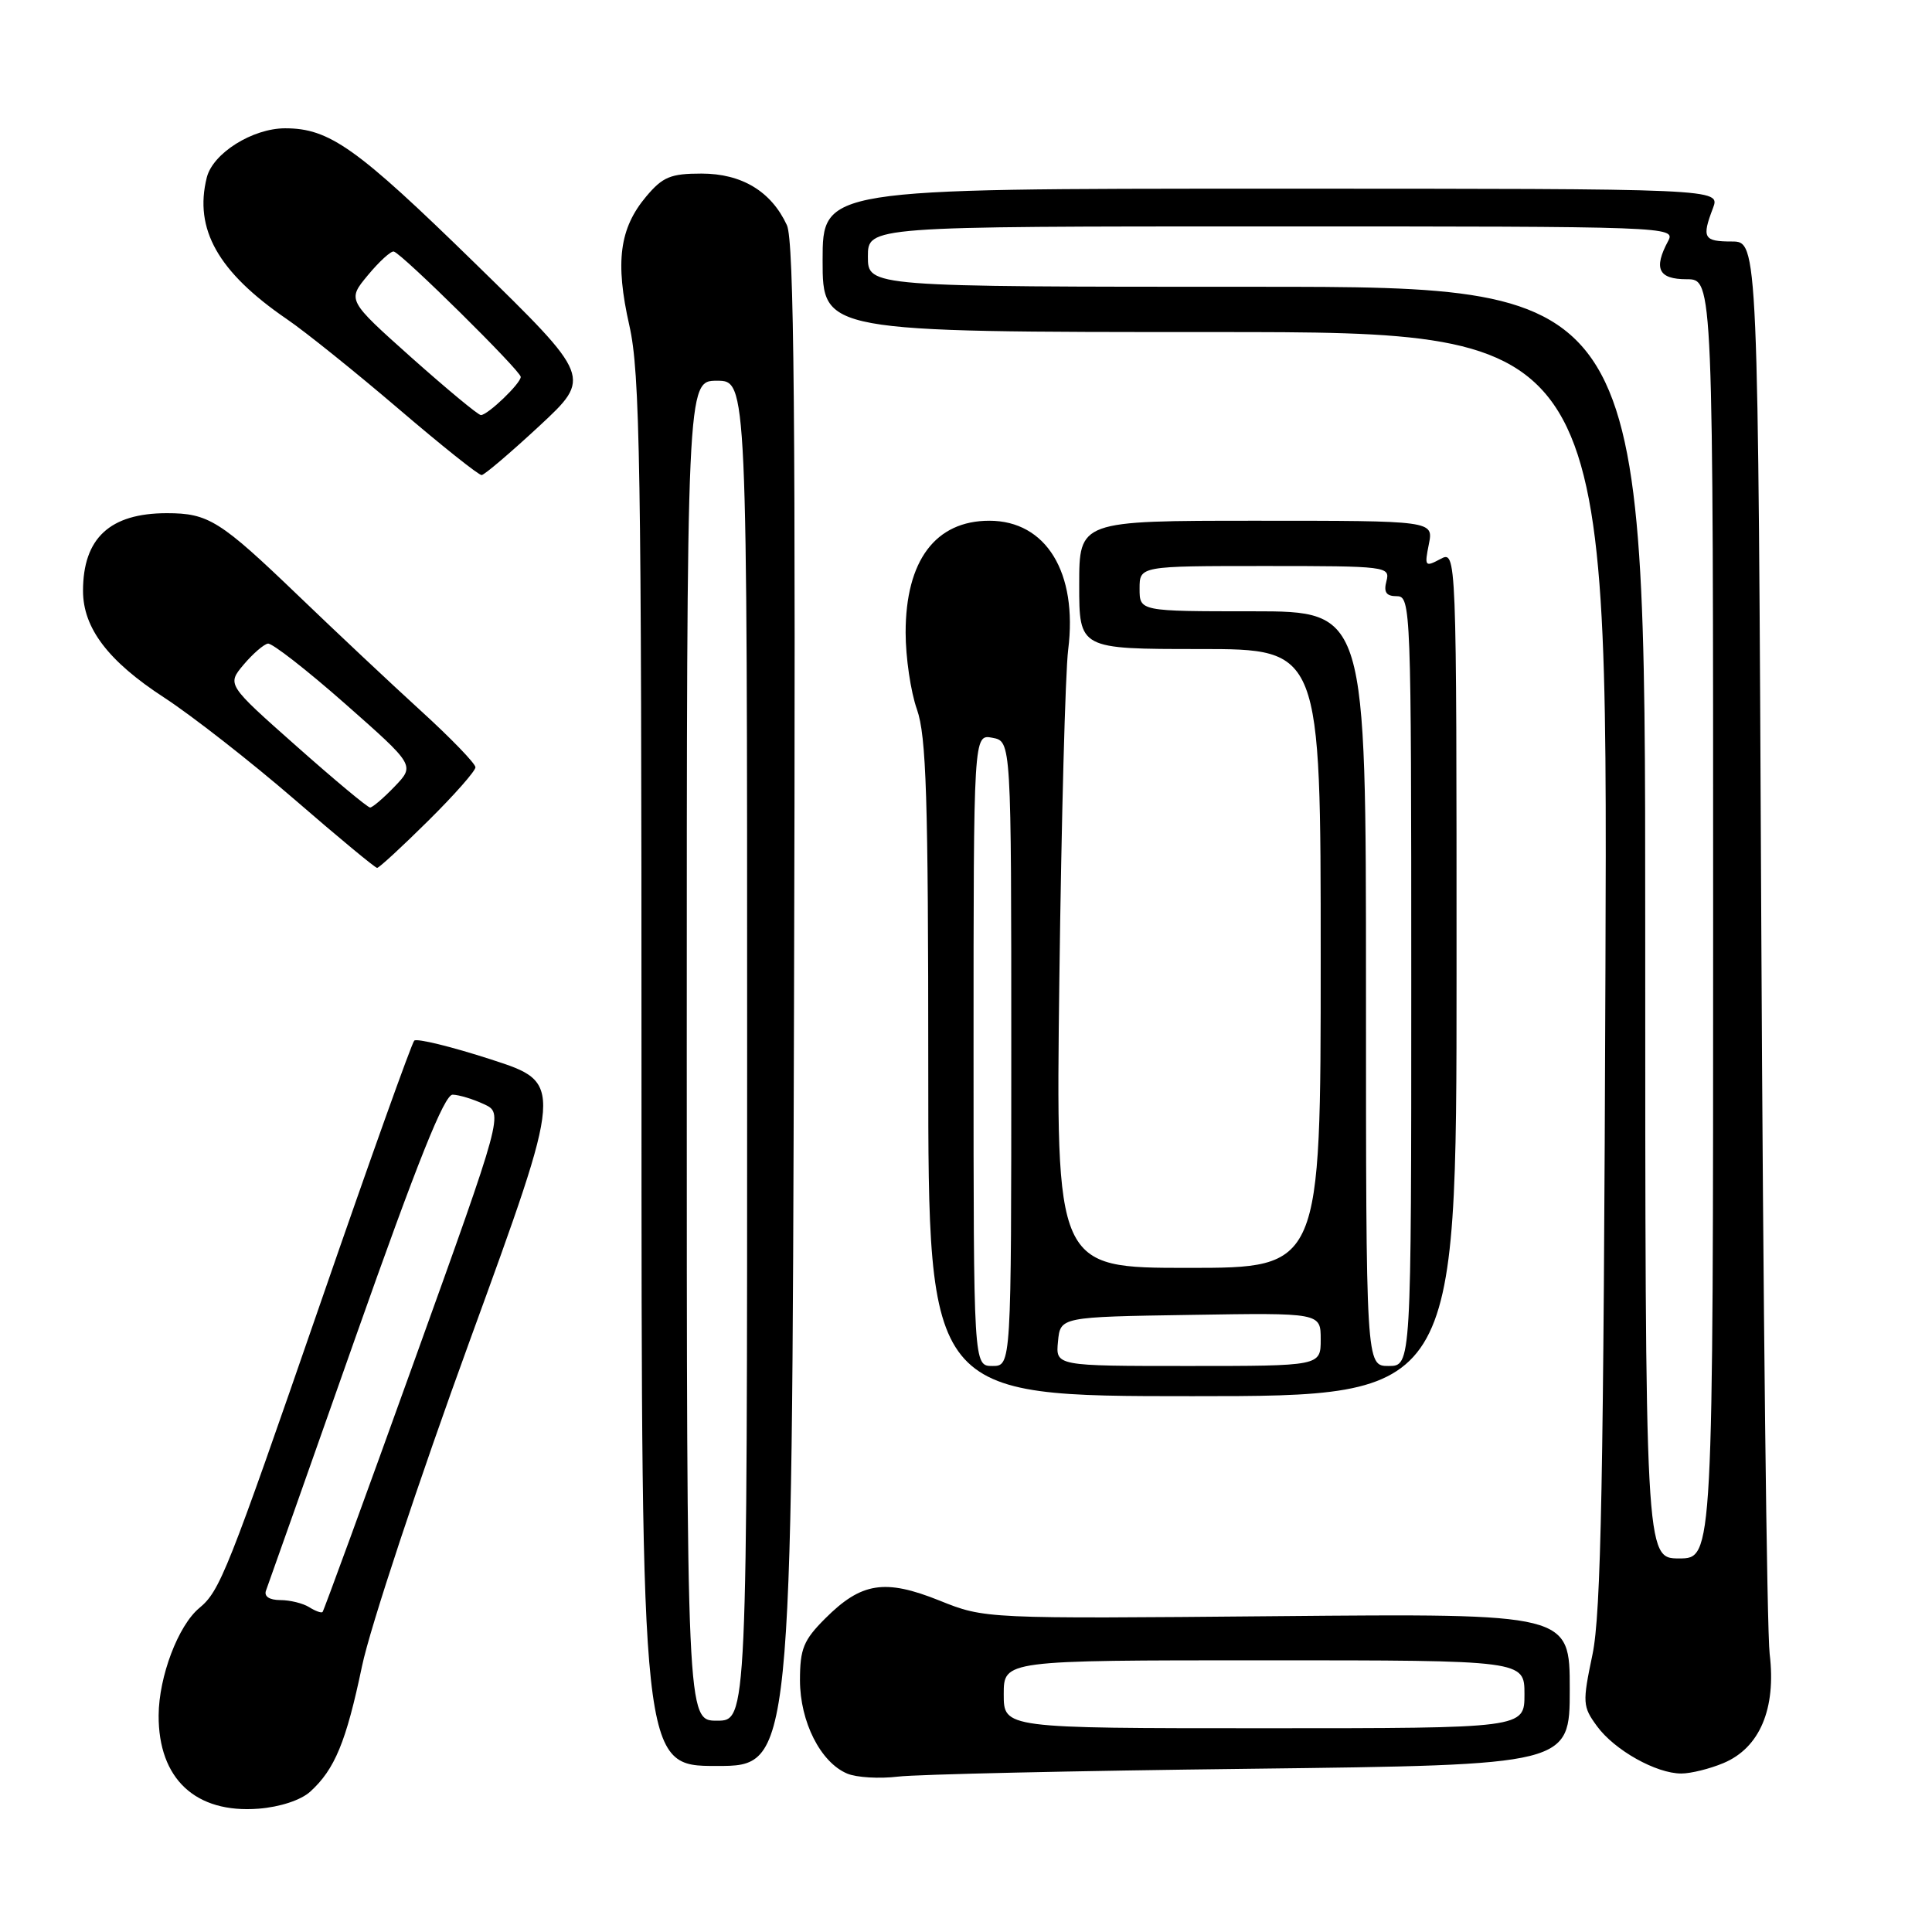 <?xml version="1.0" encoding="UTF-8" standalone="no"?>
<!DOCTYPE svg PUBLIC "-//W3C//DTD SVG 1.1//EN" "http://www.w3.org/Graphics/SVG/1.1/DTD/svg11.dtd" >
<svg xmlns="http://www.w3.org/2000/svg" xmlns:xlink="http://www.w3.org/1999/xlink" version="1.1" viewBox="0 0 256 256">
 <g >
 <path fill="currentColor"
d=" M 41.11 237.40 C 44.36 234.45 45.87 230.80 47.97 220.77 C 49.03 215.67 55.48 196.20 62.30 177.50 C 74.69 143.50 74.69 143.50 65.09 140.39 C 59.82 138.68 55.22 137.56 54.89 137.89 C 54.55 138.23 48.98 153.80 42.52 172.50 C 30.11 208.38 29.15 210.80 26.41 213.07 C 23.61 215.39 21.05 222.15 21.02 227.29 C 20.98 235.71 25.91 240.31 34.26 239.66 C 37.09 239.44 39.87 238.53 41.11 237.40 Z  M 165.75 234.37 C 208.00 233.86 208.00 233.86 208.00 223.83 C 208.00 213.80 208.00 213.80 169.25 214.15 C 130.50 214.50 130.50 214.50 124.48 212.08 C 117.25 209.18 114.14 209.66 109.34 214.46 C 106.47 217.33 106.00 218.48 106.00 222.65 C 106.01 228.15 108.73 233.53 112.26 235.01 C 113.49 235.53 116.53 235.71 119.00 235.41 C 121.47 235.11 142.51 234.64 165.75 234.37 Z  M 228.36 233.62 C 233.17 231.61 235.37 226.43 234.49 219.16 C 234.12 216.05 233.62 172.66 233.38 122.75 C 232.95 32.00 232.95 32.00 229.47 32.00 C 225.74 32.00 225.47 31.52 226.98 27.57 C 227.95 25.00 227.95 25.00 168.48 25.00 C 109.00 25.00 109.00 25.00 109.00 34.50 C 109.00 44.00 109.00 44.00 161.02 44.00 C 213.03 44.00 213.03 44.00 212.73 128.25 C 212.49 196.14 212.15 213.81 211.01 219.24 C 209.67 225.64 209.70 226.12 211.62 228.74 C 213.94 231.91 219.45 235.00 222.78 235.00 C 224.04 235.00 226.55 234.38 228.36 233.62 Z  M 105.21 133.25 C 105.44 55.13 105.22 31.90 104.27 29.84 C 102.20 25.36 98.29 23.00 92.95 23.00 C 88.86 23.00 87.81 23.44 85.63 26.03 C 82.08 30.25 81.49 34.72 83.39 43.12 C 84.81 49.39 85.00 61.28 85.00 142.12 C 85.00 234.00 85.00 234.00 94.96 234.00 C 104.93 234.00 104.93 234.00 105.21 133.25 Z  M 193.00 128.96 C 193.00 72.93 193.00 72.93 190.85 74.08 C 188.82 75.16 188.74 75.05 189.33 72.11 C 189.95 69.00 189.95 69.00 166.47 69.00 C 143.00 69.00 143.00 69.00 143.00 77.50 C 143.00 86.00 143.00 86.00 159.00 86.00 C 175.00 86.00 175.00 86.00 175.00 127.00 C 175.00 168.00 175.00 168.00 157.45 168.00 C 139.89 168.00 139.89 168.00 140.37 129.75 C 140.64 108.71 141.16 89.06 141.54 86.08 C 142.82 75.87 138.62 69.00 131.09 69.00 C 123.95 69.00 120.00 74.28 120.00 83.82 C 120.00 87.08 120.67 91.66 121.50 94.00 C 122.74 97.53 123.00 105.63 123.00 141.63 C 123.00 185.00 123.00 185.00 158.00 185.00 C 193.00 185.00 193.00 185.00 193.00 128.96 Z  M 56.72 108.78 C 60.18 105.36 63.00 102.16 63.00 101.67 C 63.00 101.18 59.74 97.80 55.75 94.17 C 51.76 90.53 44.45 83.66 39.50 78.90 C 29.17 68.98 27.62 68.00 22.11 68.00 C 14.56 68.00 11.00 71.31 11.00 78.30 C 11.01 83.23 14.34 87.61 21.75 92.43 C 25.46 94.85 33.22 100.92 39.00 105.91 C 44.77 110.91 49.71 115.00 49.97 115.00 C 50.23 115.00 53.27 112.20 56.72 108.78 Z  M 71.46 56.45 C 78.41 49.99 78.41 49.99 62.96 34.90 C 47.26 19.57 43.65 17.00 37.78 17.00 C 33.45 17.01 28.21 20.30 27.40 23.52 C 25.69 30.36 28.90 36.05 38.00 42.28 C 40.48 43.97 47.14 49.33 52.82 54.18 C 58.49 59.03 63.44 62.98 63.82 62.95 C 64.19 62.93 67.63 60.00 71.46 56.45 Z  M 40.97 212.96 C 40.16 212.45 38.44 212.02 37.14 212.02 C 35.68 212.01 34.96 211.53 35.25 210.75 C 35.51 210.06 40.84 194.99 47.09 177.25 C 55.34 153.88 58.89 145.01 59.98 145.05 C 60.82 145.07 62.67 145.63 64.11 146.30 C 66.71 147.50 66.71 147.50 54.87 180.40 C 48.36 198.50 42.90 213.43 42.74 213.60 C 42.57 213.76 41.78 213.47 40.97 212.96 Z  M 133.00 224.50 C 133.00 220.00 133.00 220.00 167.50 220.00 C 202.00 220.00 202.00 220.00 202.00 224.50 C 202.00 229.00 202.00 229.00 167.50 229.00 C 133.00 229.00 133.00 229.00 133.00 224.50 Z  M 218.00 122.25 C 218.00 38.00 218.00 38.00 166.50 38.00 C 115.00 38.00 115.00 38.00 115.00 34.00 C 115.00 30.00 115.00 30.00 168.54 30.00 C 221.15 30.00 222.05 30.03 221.04 31.93 C 219.07 35.60 219.75 37.00 223.50 37.00 C 227.00 37.00 227.00 37.00 227.00 121.75 C 227.00 206.50 227.00 206.50 222.50 206.50 C 218.00 206.50 218.00 206.50 218.00 122.25 Z  M 91.00 139.23 C 91.00 50.45 91.00 50.45 95.00 50.45 C 99.00 50.45 99.00 50.45 99.00 139.23 C 99.00 228.00 99.00 228.00 95.00 228.00 C 91.00 228.00 91.00 228.00 91.00 139.23 Z  M 129.00 139.14 C 129.00 97.28 129.00 97.28 131.50 97.76 C 134.00 98.23 134.00 98.23 134.00 139.62 C 134.00 181.00 134.00 181.00 131.50 181.00 C 129.00 181.00 129.00 181.00 129.00 139.14 Z  M 140.19 177.75 C 140.50 174.50 140.50 174.50 157.75 174.23 C 175.00 173.95 175.00 173.95 175.00 177.48 C 175.00 181.00 175.00 181.00 157.44 181.00 C 139.87 181.00 139.87 181.00 140.19 177.75 Z  M 181.00 131.00 C 181.00 81.00 181.00 81.00 166.00 81.00 C 151.00 81.00 151.00 81.00 151.00 78.00 C 151.00 75.00 151.00 75.00 167.62 75.00 C 183.74 75.00 184.22 75.06 183.71 77.00 C 183.32 78.48 183.68 79.00 185.09 79.00 C 186.94 79.00 187.00 80.50 187.00 130.00 C 187.00 181.00 187.00 181.00 184.00 181.00 C 181.00 181.00 181.00 181.00 181.00 131.00 Z  M 39.26 98.85 C 30.07 90.71 30.07 90.71 32.28 88.07 C 33.50 86.63 34.95 85.37 35.50 85.28 C 36.05 85.19 40.66 88.78 45.74 93.26 C 54.98 101.41 54.98 101.41 52.30 104.21 C 50.83 105.74 49.36 107.00 49.04 107.00 C 48.71 107.00 44.31 103.33 39.26 98.85 Z  M 54.53 47.39 C 46.00 39.77 46.00 39.77 48.75 36.46 C 50.26 34.64 51.81 33.23 52.18 33.33 C 53.27 33.60 69.00 49.14 69.00 49.94 C 69.00 50.81 64.63 55.00 63.72 55.00 C 63.36 55.00 59.23 51.57 54.53 47.39 Z "/>
</g>
</svg>